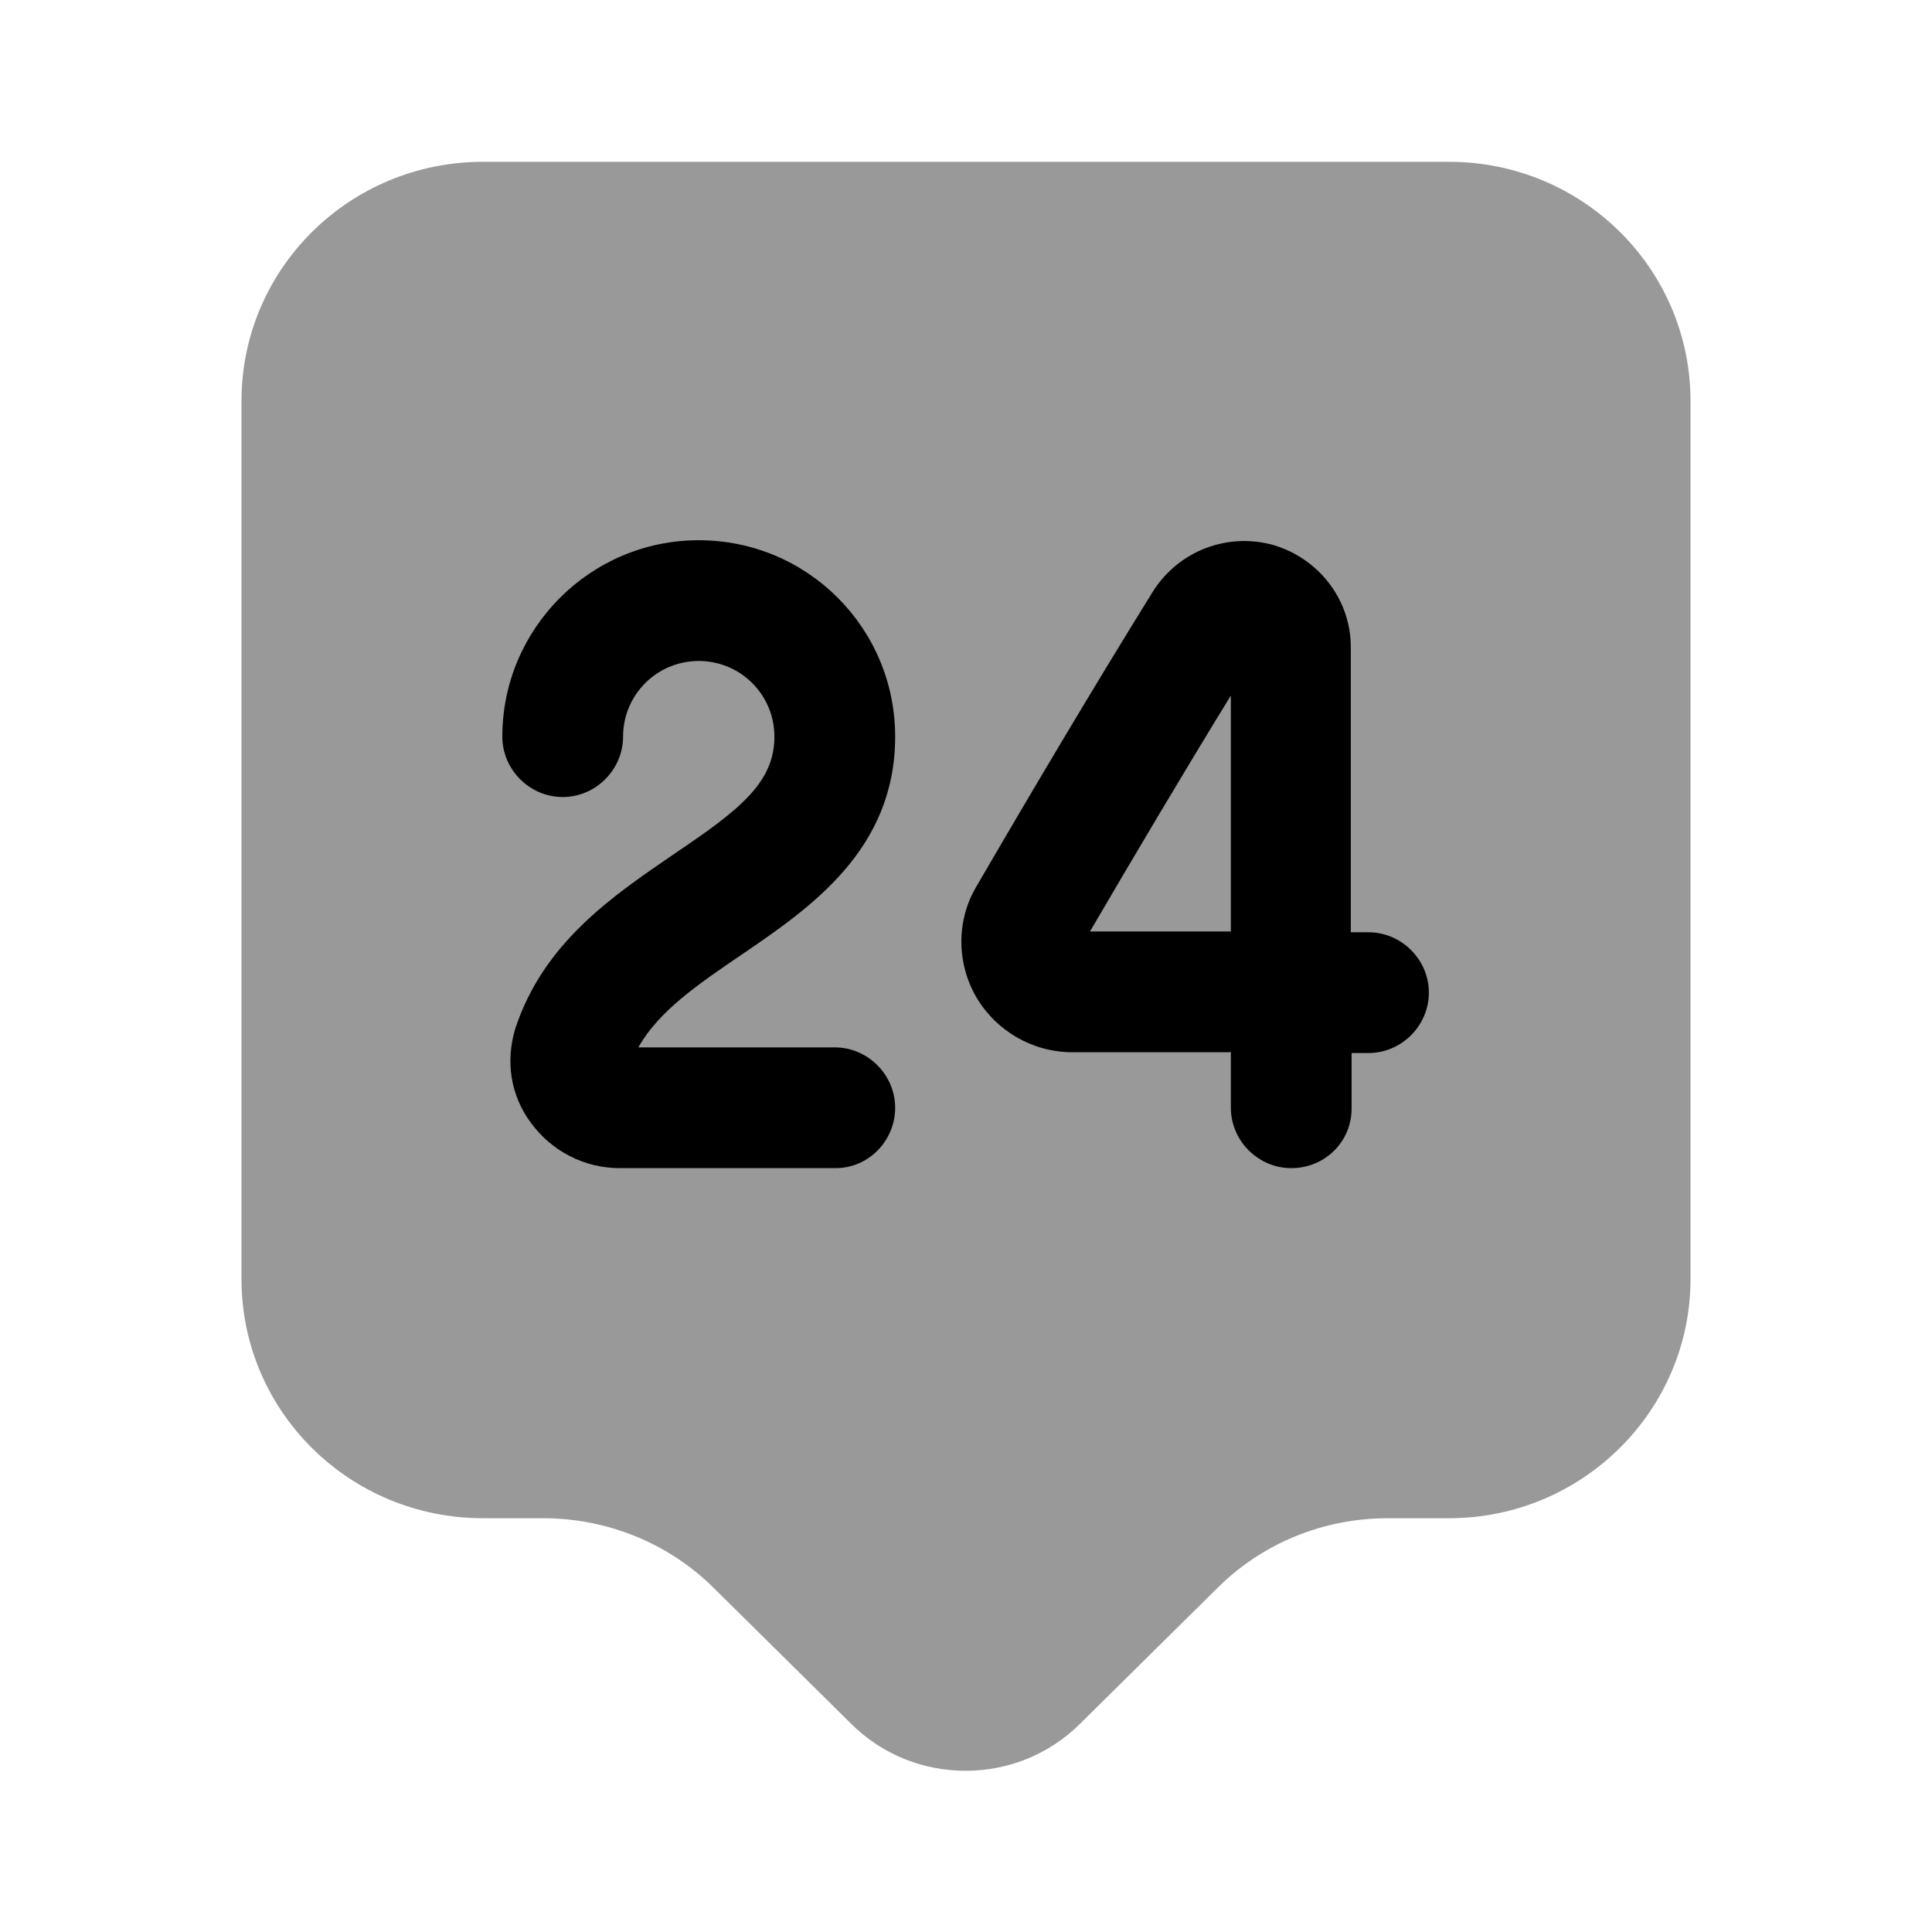 <svg width="24" height="24" viewBox="0 0 24 24" fill="#000000" xmlns="http://www.w3.org/2000/svg">
<g clip-path="url(#clip0_4418_5008)">
<path opacity="0.4" d="M18 18.86H17.24C16.44 18.86 15.68 19.17 15.12 19.73L13.41 21.42C12.63 22.19 11.36 22.19 10.58 21.42L8.87 19.73C8.31 19.17 7.54 18.86 6.75 18.86H6C4.34 18.86 3 17.53 3 15.89V4.98C3 3.34 4.34 2.01 6 2.01H18C19.66 2.01 21 3.34 21 4.98V15.89C21 17.52 19.66 18.86 18 18.86Z"/>
<path d="M10.38 14.511H7.7C7.26 14.511 6.85 14.301 6.59 13.941C6.34 13.601 6.28 13.181 6.4 12.781C6.75 11.711 7.61 11.131 8.37 10.611C9.17 10.071 9.62 9.731 9.62 9.151C9.62 8.631 9.2 8.211 8.68 8.211C8.16 8.211 7.74 8.631 7.74 9.151C7.74 9.561 7.4 9.901 6.99 9.901C6.58 9.901 6.24 9.561 6.24 9.151C6.24 7.811 7.33 6.711 8.68 6.711C10.03 6.711 11.12 7.801 11.12 9.151C11.12 10.561 10.06 11.281 9.21 11.861C8.68 12.221 8.18 12.561 7.93 13.011H10.37C10.78 13.011 11.12 13.351 11.12 13.761C11.12 14.171 10.79 14.511 10.38 14.511Z"/>
<path d="M16.04 14.511C15.63 14.511 15.29 14.171 15.29 13.761V13.071H13.33C13.33 13.071 13.33 13.071 13.32 13.071C12.83 13.071 12.38 12.811 12.13 12.391C11.88 11.961 11.88 11.431 12.13 11.011C12.81 9.841 13.6 8.511 14.32 7.351C14.64 6.841 15.25 6.611 15.82 6.771C16.39 6.941 16.79 7.461 16.78 8.061V11.581H17C17.41 11.581 17.75 11.921 17.75 12.331C17.75 12.741 17.41 13.081 17 13.081H16.79V13.771C16.79 14.181 16.46 14.511 16.04 14.511ZM15.29 8.641C14.7 9.601 14.09 10.631 13.54 11.571H15.29V8.641Z"/>
</g>
<defs>
<clipPath id="clip0_4418_5008">
<rect width="24" height="24" fill="white"/>
</clipPath>
</defs>
</svg>